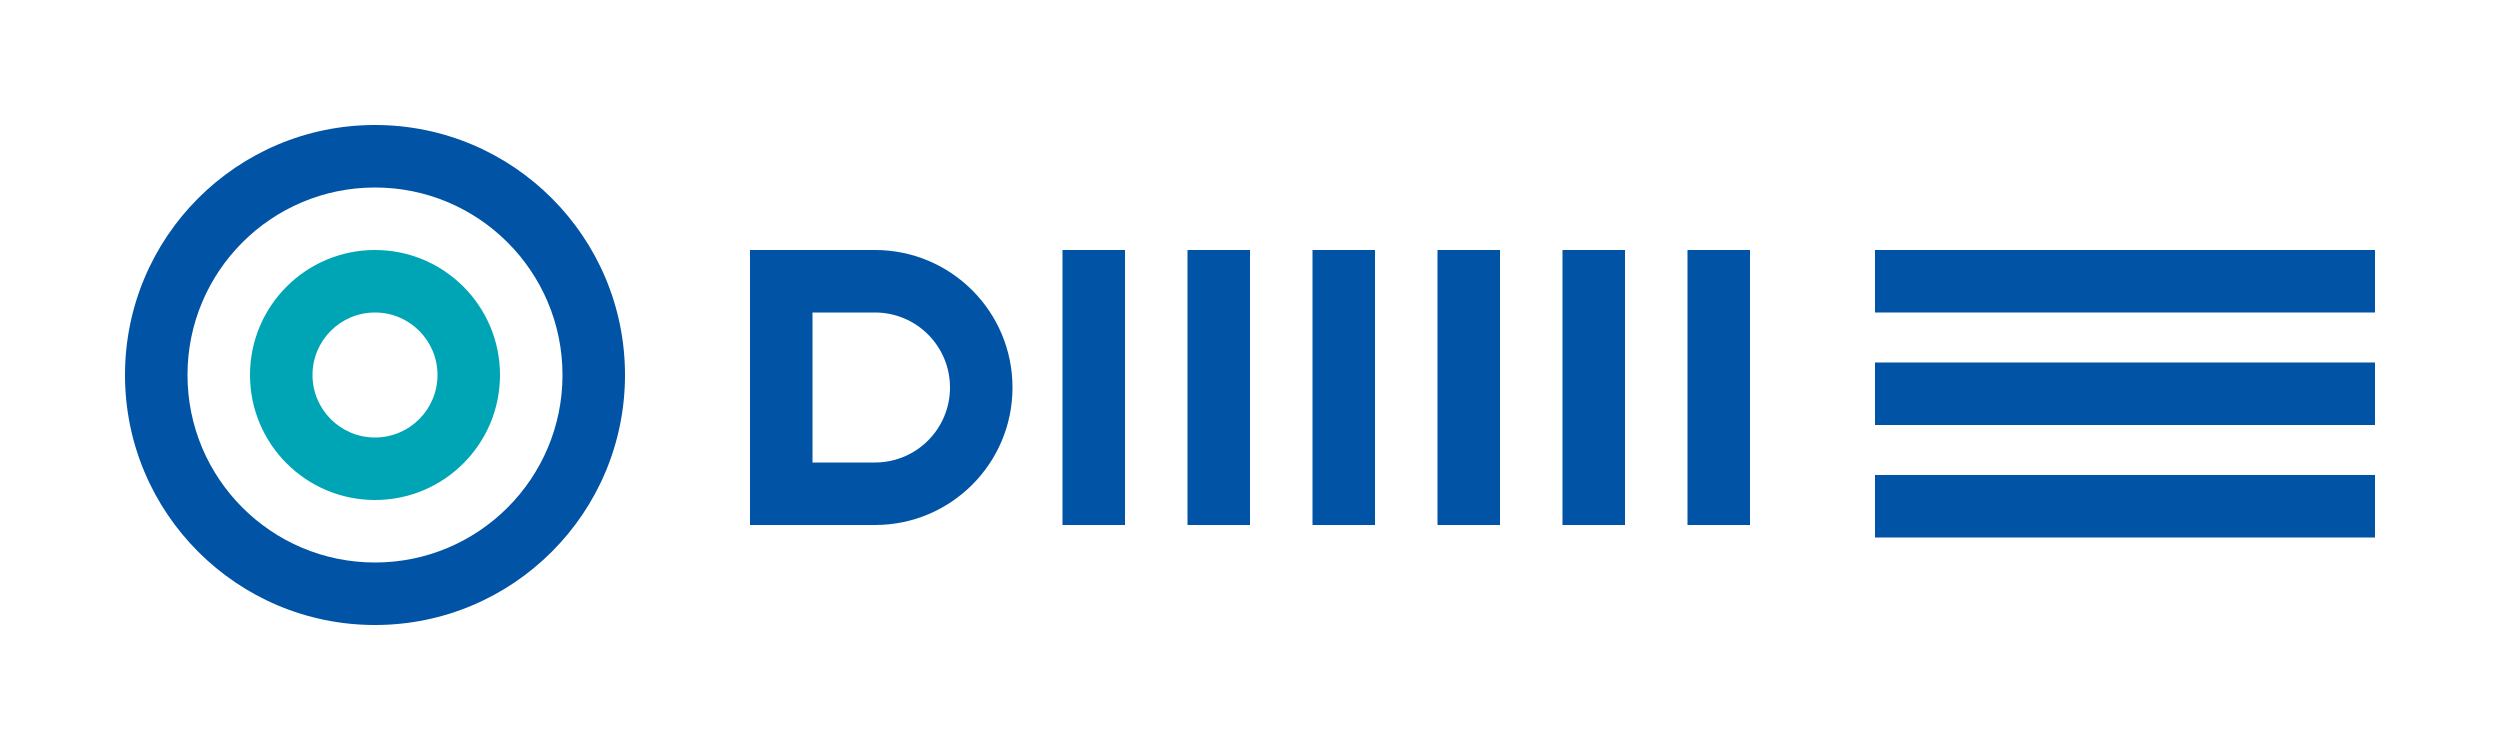 <svg width="200" height="60" viewBox="0 0 200 60" fill="none" xmlns="http://www.w3.org/2000/svg">
  <path d="M30 10C18.954 10 10 18.954 10 30C10 41.046 18.954 50 30 50C41.046 50 50 41.046 50 30C50 18.954 41.046 10 30 10ZM30 45C21.716 45 15 38.284 15 30C15 21.716 21.716 15 30 15C38.284 15 45 21.716 45 30C45 38.284 38.284 45 30 45Z" fill="#0053A5"/>
  <path d="M30 20C24.477 20 20 24.477 20 30C20 35.523 24.477 40 30 40C35.523 40 40 35.523 40 30C40 24.477 35.523 20 30 20ZM30 35C27.239 35 25 32.761 25 30C25 27.239 27.239 25 30 25C32.761 25 35 27.239 35 30C35 32.761 32.761 35 30 35Z" fill="#00A5B5"/>
  <path d="M65 25H70C73.314 25 76 27.686 76 31C76 34.314 73.314 37 70 37H65V25ZM70 42C76.075 42 81 37.075 81 31C81 24.925 76.075 20 70 20H60V42H70Z" fill="#0053A5"/>
  <path d="M85 20H90V42H85V20Z" fill="#0053A5"/>
  <path d="M95 20H100V42H95V20Z" fill="#0053A5"/>
  <path d="M105 20H110V42H105V20Z" fill="#0053A5"/>
  <path d="M115 20H120V42H115V20Z" fill="#0053A5"/>
  <path d="M125 20H130V42H125V20Z" fill="#0053A5"/>
  <path d="M135 20H140V42H135V20Z" fill="#0053A5"/>
  <path d="M150 20H190V25H150V20Z" fill="#0053A5"/>
  <path d="M150 29H190V34H150V29Z" fill="#0053A5"/>
  <path d="M150 38H190V43H150V38Z" fill="#0053A5"/>
</svg>